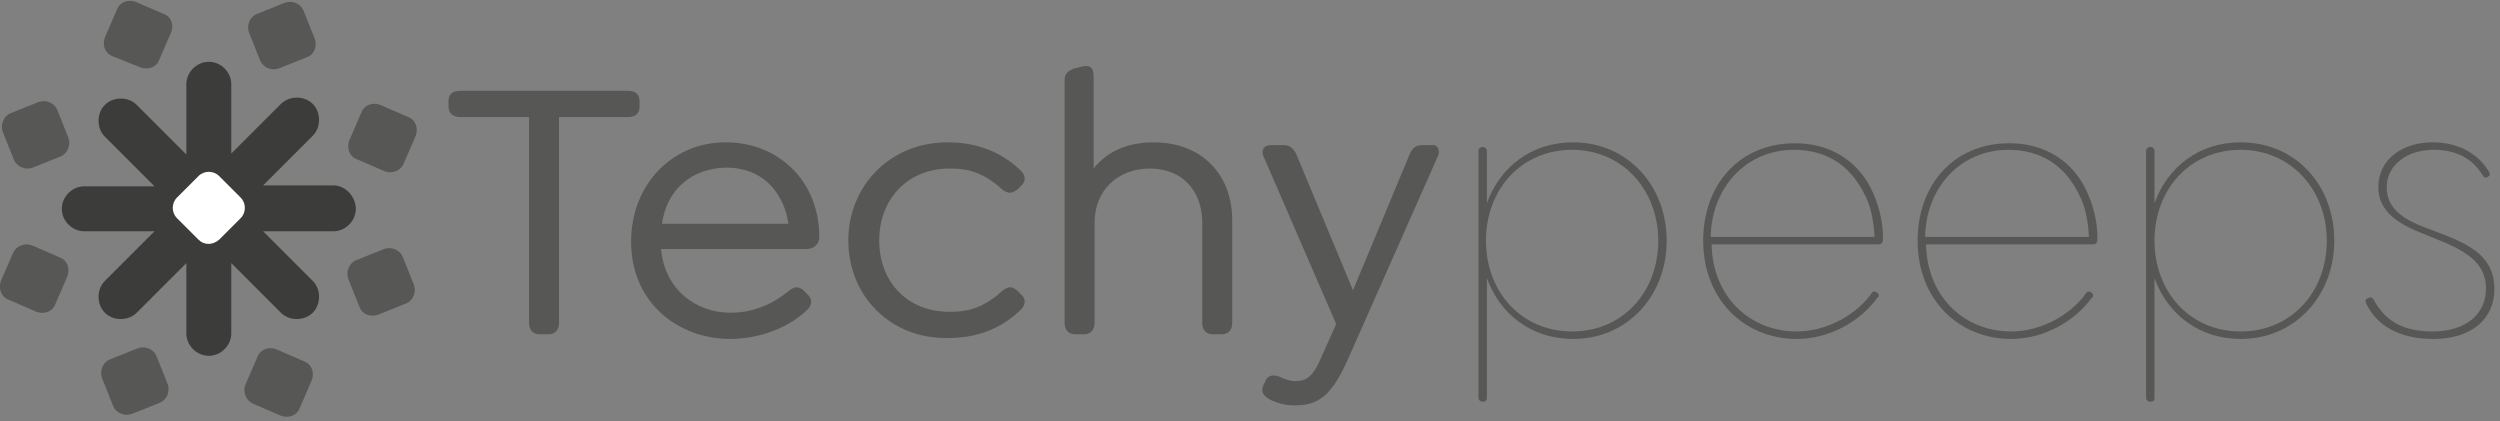 <svg width="267" height="45" viewBox="0 0 267 45" fill="none" xmlns="http://www.w3.org/2000/svg">
<rect x="0" y="0" width="267" height="45" fill="#808080" stroke="none"/>
<path d="M35.601 19.8H28.101L33.401 14.5C34.301 13.6 34.301 12 33.401 11.1C32.501 10.2 30.901 10.2 30.001 11.1L24.701 16.4V9C24.701 7.7 23.601 6.6 22.301 6.6C21.001 6.6 19.901 7.7 19.901 9V16.5L14.601 11.2C13.701 10.3 12.101 10.3 11.201 11.2C10.301 12.1 10.301 13.7 11.201 14.6L16.501 19.9H9.001C7.701 19.9 6.601 21 6.601 22.3C6.601 23.6 7.701 24.7 9.001 24.7H16.501L11.201 30C10.301 30.9 10.301 32.5 11.201 33.4C12.101 34.3 13.701 34.3 14.601 33.4L19.901 28.1V35.6C19.901 36.9 21.001 38 22.301 38C23.601 38 24.701 36.9 24.701 35.6V28.1L30.001 33.4C30.901 34.3 32.501 34.3 33.401 33.4C34.301 32.5 34.301 30.9 33.401 30L28.101 24.7H35.601C36.901 24.7 38.001 23.6 38.001 22.3C38.001 21 36.901 19.8 35.601 19.8Z" fill="#3C3C3B"/>
<path d="M21.201 25.6L18.901 23.3C18.301 22.7 18.301 21.7 18.901 21.1L21.201 18.8C21.801 18.2 22.801 18.2 23.401 18.8L25.701 21.1C26.301 21.7 26.301 22.7 25.701 23.3L23.401 25.6C22.701 26.2 21.801 26.2 21.201 25.6Z" fill="white"/>
<path d="M38.401 32.8L37.201 29.8C36.901 29 37.301 28.1 38.001 27.8L41.001 26.6C41.801 26.3 42.701 26.7 43.001 27.4L44.201 30.4C44.501 31.2 44.101 32.1 43.401 32.4L40.401 33.6C39.601 33.9 38.701 33.6 38.401 32.8Z" fill="#575756"/>
<path d="M26.201 41.1L27.501 38.1C27.801 37.3 28.701 37 29.501 37.3L32.501 38.6C33.301 38.9 33.601 39.8 33.301 40.6L32.001 43.6C31.701 44.4 30.801 44.7 30.001 44.4L27.001 43.1C26.301 42.8 25.901 41.9 26.201 41.1Z" fill="#575756"/>
<path d="M11.701 38.4L14.701 37.2C15.501 36.9 16.401 37.3 16.701 38L17.901 41C18.201 41.8 17.801 42.7 17.101 43L14.101 44.2C13.301 44.5 12.401 44.1 12.101 43.4L10.901 40.4C10.601 39.6 11.001 38.7 11.701 38.4Z" fill="#575756"/>
<path d="M3.401 26.2L6.401 27.5C7.201 27.8 7.501 28.7 7.201 29.5L5.901 32.5C5.601 33.3 4.701 33.6 3.901 33.3L0.901 32C0.101 31.7 -0.199 30.8 0.101 30L1.401 27C1.701 26.3 2.601 25.9 3.401 26.2Z" fill="#575756"/>
<path d="M6.101 11.7L7.301 14.7C7.601 15.5 7.201 16.4 6.501 16.7L3.501 17.9C2.701 18.2 1.801 17.8 1.501 17.1L0.301 14.1C0.001 13.3 0.401 12.4 1.101 12.1L4.101 10.9C4.901 10.6 5.801 11 6.101 11.7Z" fill="#575756"/>
<path d="M18.301 3.4L17.001 6.4C16.701 7.2 15.801 7.5 15.001 7.2L12.001 6C11.201 5.7 10.901 4.8 11.201 4L12.501 1C12.801 0.2 13.701 -0.1 14.501 0.2L17.501 1.5C18.201 1.7 18.601 2.6 18.301 3.4Z" fill="#575756"/>
<path d="M32.801 6.1L29.801 7.3C29.001 7.6 28.101 7.2 27.801 6.5L26.601 3.5C26.301 2.7 26.701 1.8 27.401 1.5L30.401 0.3C31.201 -3.59118e-06 32.101 0.4 32.401 1.1L33.601 4.1C33.901 4.9 33.601 5.8 32.801 6.1Z" fill="#575756"/>
<path d="M41.101 18.3L38.101 17C37.301 16.7 37.001 15.8 37.301 15L38.601 12C38.901 11.2 39.801 10.9 40.601 11.2L43.601 12.5C44.401 12.8 44.701 13.7 44.401 14.5L43.101 17.5C42.801 18.2 41.901 18.6 41.101 18.3Z" fill="#575756"/>
<path d="M56.501 34.5V12.5H49.101C48.401 12.5 47.901 12.1 47.901 11.4V10.8C47.901 10.1 48.301 9.7 49.101 9.7H67.101C67.901 9.7 68.301 10.1 68.301 10.8V11.4C68.301 12.1 67.901 12.5 67.101 12.5H59.701V34.5C59.701 35.2 59.301 35.7 58.601 35.7H57.601C56.901 35.7 56.501 35.2 56.501 34.5Z" fill="#575756"/>
<path d="M78.001 33.4C79.801 33.4 82.001 32.9 84.201 31.1C84.901 30.5 85.401 30.6 85.901 31.1L86.301 31.5C86.901 32.1 86.601 32.7 86.201 33.1C83.801 35.4 80.401 36.2 78.001 36.2C72.501 36.2 67.401 32.4 67.401 25.8C67.401 19.8 71.701 15.2 77.501 15.2C80.301 15.2 82.701 16.2 84.501 17.9C86.501 19.8 87.501 22.5 87.501 25.3C87.501 26.1 86.901 26.6 86.101 26.6H70.601C71.001 31 74.401 33.4 78.001 33.4ZM70.701 23.9H84.201C84.001 22.3 83.301 20.9 82.401 19.9C81.201 18.6 79.601 17.9 77.501 17.9C73.801 18 71.201 20.3 70.701 23.9Z" fill="#575756"/>
<path d="M90.601 25.7C90.601 19.8 95.101 15.2 101.201 15.2C103.601 15.2 106.501 15.8 109.001 18.2C109.401 18.6 109.701 19.2 109.101 19.8L108.701 20.2C108.201 20.6 107.701 20.8 107.001 20.2C104.701 18.1 102.801 18 101.401 18C97.001 18 93.901 21.2 93.901 25.7C93.901 30 96.801 33.3 101.401 33.3C102.801 33.3 104.701 33.2 107.001 31.1C107.701 30.5 108.201 30.6 108.701 31.1L109.101 31.5C109.701 32.1 109.401 32.7 109.001 33.1C106.501 35.5 103.701 36.1 101.201 36.1C95.101 36.2 90.601 31.6 90.601 25.7Z" fill="#575756"/>
<path d="M131.601 23.5V34.5C131.601 35.2 131.201 35.7 130.501 35.7H129.501C128.801 35.7 128.401 35.2 128.401 34.5V23.8C128.401 20.3 126.201 18 122.801 18C119.401 18 116.901 20.3 116.901 23.8V34.5C116.901 35.2 116.501 35.7 115.801 35.7H114.801C114.101 35.7 113.701 35.2 113.701 34.5V8.5C113.701 7.9 114.101 7.5 114.801 7.3L115.601 7.1C116.501 6.9 116.801 7.3 116.801 8.2V18C118.201 16.2 120.401 15.2 123.201 15.2C128.401 15.2 131.601 18.7 131.601 23.5Z" fill="#575756"/>
<path d="M153.601 16.6L143.901 38.5C142.301 42 141.001 43.3 138.301 43.3C137.201 43.3 136.201 43 135.501 42.6C135.101 42.3 134.601 42 134.901 41.2L135.101 40.8C135.301 40.1 136.001 39.9 136.801 40.3C137.201 40.5 137.801 40.7 138.301 40.7C139.501 40.7 140.201 40.3 141.101 38.2L142.701 34.6L134.901 16.6C134.701 16 135.001 15.5 135.701 15.5H137.101C137.801 15.5 138.201 15.9 138.501 16.6L144.501 31L150.501 16.6C150.801 15.9 151.101 15.5 151.901 15.5H153.101C153.501 15.5 153.801 16 153.601 16.6Z" fill="#575756"/>
<path d="M178.001 25.7C178.001 31.6 173.801 36.2 168.001 36.2C163.601 36.2 160.201 33.6 158.801 29.7V42.5C158.801 42.7 158.701 42.9 158.401 42.9H158.301C158.101 42.9 157.901 42.7 157.901 42.5V16.1C157.901 15.9 158.101 15.7 158.301 15.7H158.401C158.601 15.7 158.801 15.9 158.801 16.1V21.7C160.201 17.8 163.601 15.2 168.001 15.2C173.801 15.2 178.001 19.8 178.001 25.7ZM177.101 25.7C177.101 20.3 173.301 16 167.901 16C162.501 16 158.701 20.2 158.701 25.7C158.701 31.2 162.501 35.4 167.901 35.4C173.301 35.4 177.101 31.2 177.101 25.7Z" fill="#575756"/>
<path d="M191.901 35.4C195.101 35.4 198.301 33.6 199.901 31.3C200.001 31.1 200.301 31.1 200.401 31.2L200.501 31.3C200.701 31.4 200.701 31.7 200.501 31.8C198.701 34.3 195.401 36.2 191.901 36.2C186.301 36.2 181.901 32 181.901 25.7C181.901 19.8 185.701 15.3 191.701 15.3C195.401 15.3 198.201 17.1 199.701 19.9C200.601 21.6 201.101 23.6 201.101 25.3C201.101 25.8 201.101 26.1 200.601 26.1H182.801C182.901 31.6 186.801 35.4 191.901 35.4ZM182.701 25.3H200.201C200.101 23.5 199.801 21.9 199.001 20.5C197.601 17.8 195.201 16 191.601 16C186.501 16 182.801 20 182.701 25.3Z" fill="#575756"/>
<path d="M214.801 35.4C218.001 35.4 221.201 33.6 222.801 31.3C222.901 31.1 223.201 31.1 223.301 31.2L223.401 31.3C223.601 31.4 223.601 31.7 223.401 31.8C221.601 34.3 218.301 36.2 214.801 36.2C209.201 36.2 204.801 32 204.801 25.7C204.801 19.8 208.601 15.3 214.601 15.3C218.301 15.3 221.101 17.1 222.601 19.9C223.501 21.6 224.001 23.6 224.001 25.3C224.001 25.8 224.001 26.1 223.501 26.1H205.701C205.801 31.6 209.701 35.4 214.801 35.4ZM205.601 25.3H223.101C223.001 23.5 222.701 21.9 221.901 20.5C220.501 17.8 218.101 16 214.501 16C209.401 16 205.701 20 205.601 25.3Z" fill="#575756"/>
<path d="M249.301 25.7C249.301 31.6 245.101 36.2 239.301 36.2C234.901 36.2 231.501 33.6 230.101 29.7V42.5C230.101 42.7 230.001 42.9 229.701 42.9H229.601C229.401 42.9 229.201 42.7 229.201 42.5V16.1C229.201 15.9 229.401 15.7 229.601 15.7H229.701C229.901 15.7 230.101 15.9 230.101 16.1V21.7C231.501 17.8 234.901 15.2 239.301 15.2C245.201 15.2 249.301 19.8 249.301 25.7ZM248.501 25.7C248.501 20.3 244.701 16 239.301 16C233.901 16 230.101 20.2 230.101 25.7C230.101 31.2 233.901 35.4 239.301 35.4C244.701 35.4 248.501 31.2 248.501 25.7Z" fill="#575756"/>
<path d="M252.701 32.4C252.601 32.2 252.601 32 252.801 31.9L253.001 31.8C253.201 31.7 253.401 31.8 253.501 32C254.801 34.4 256.801 35.4 259.801 35.4C263.301 35.4 265.501 33.6 265.501 30.8C265.501 27.2 261.701 26.2 258.401 24.8C256.201 23.9 254.001 22.6 254.001 20C254.001 17 256.601 15.2 259.801 15.2C262.301 15.2 264.501 16.2 265.801 18.3C265.901 18.5 266.001 18.7 265.801 18.8L265.701 18.9C265.501 19 265.301 19 265.201 18.8C264.001 16.8 262.201 16 259.901 16C257.101 16 254.901 17.6 254.901 20C254.901 22.4 256.901 23.5 259.001 24.3C262.601 25.7 266.401 26.7 266.401 30.9C266.401 34.1 263.901 36.2 259.901 36.2C256.401 36.2 253.901 34.9 252.701 32.4Z" fill="#575756"/>
</svg>
